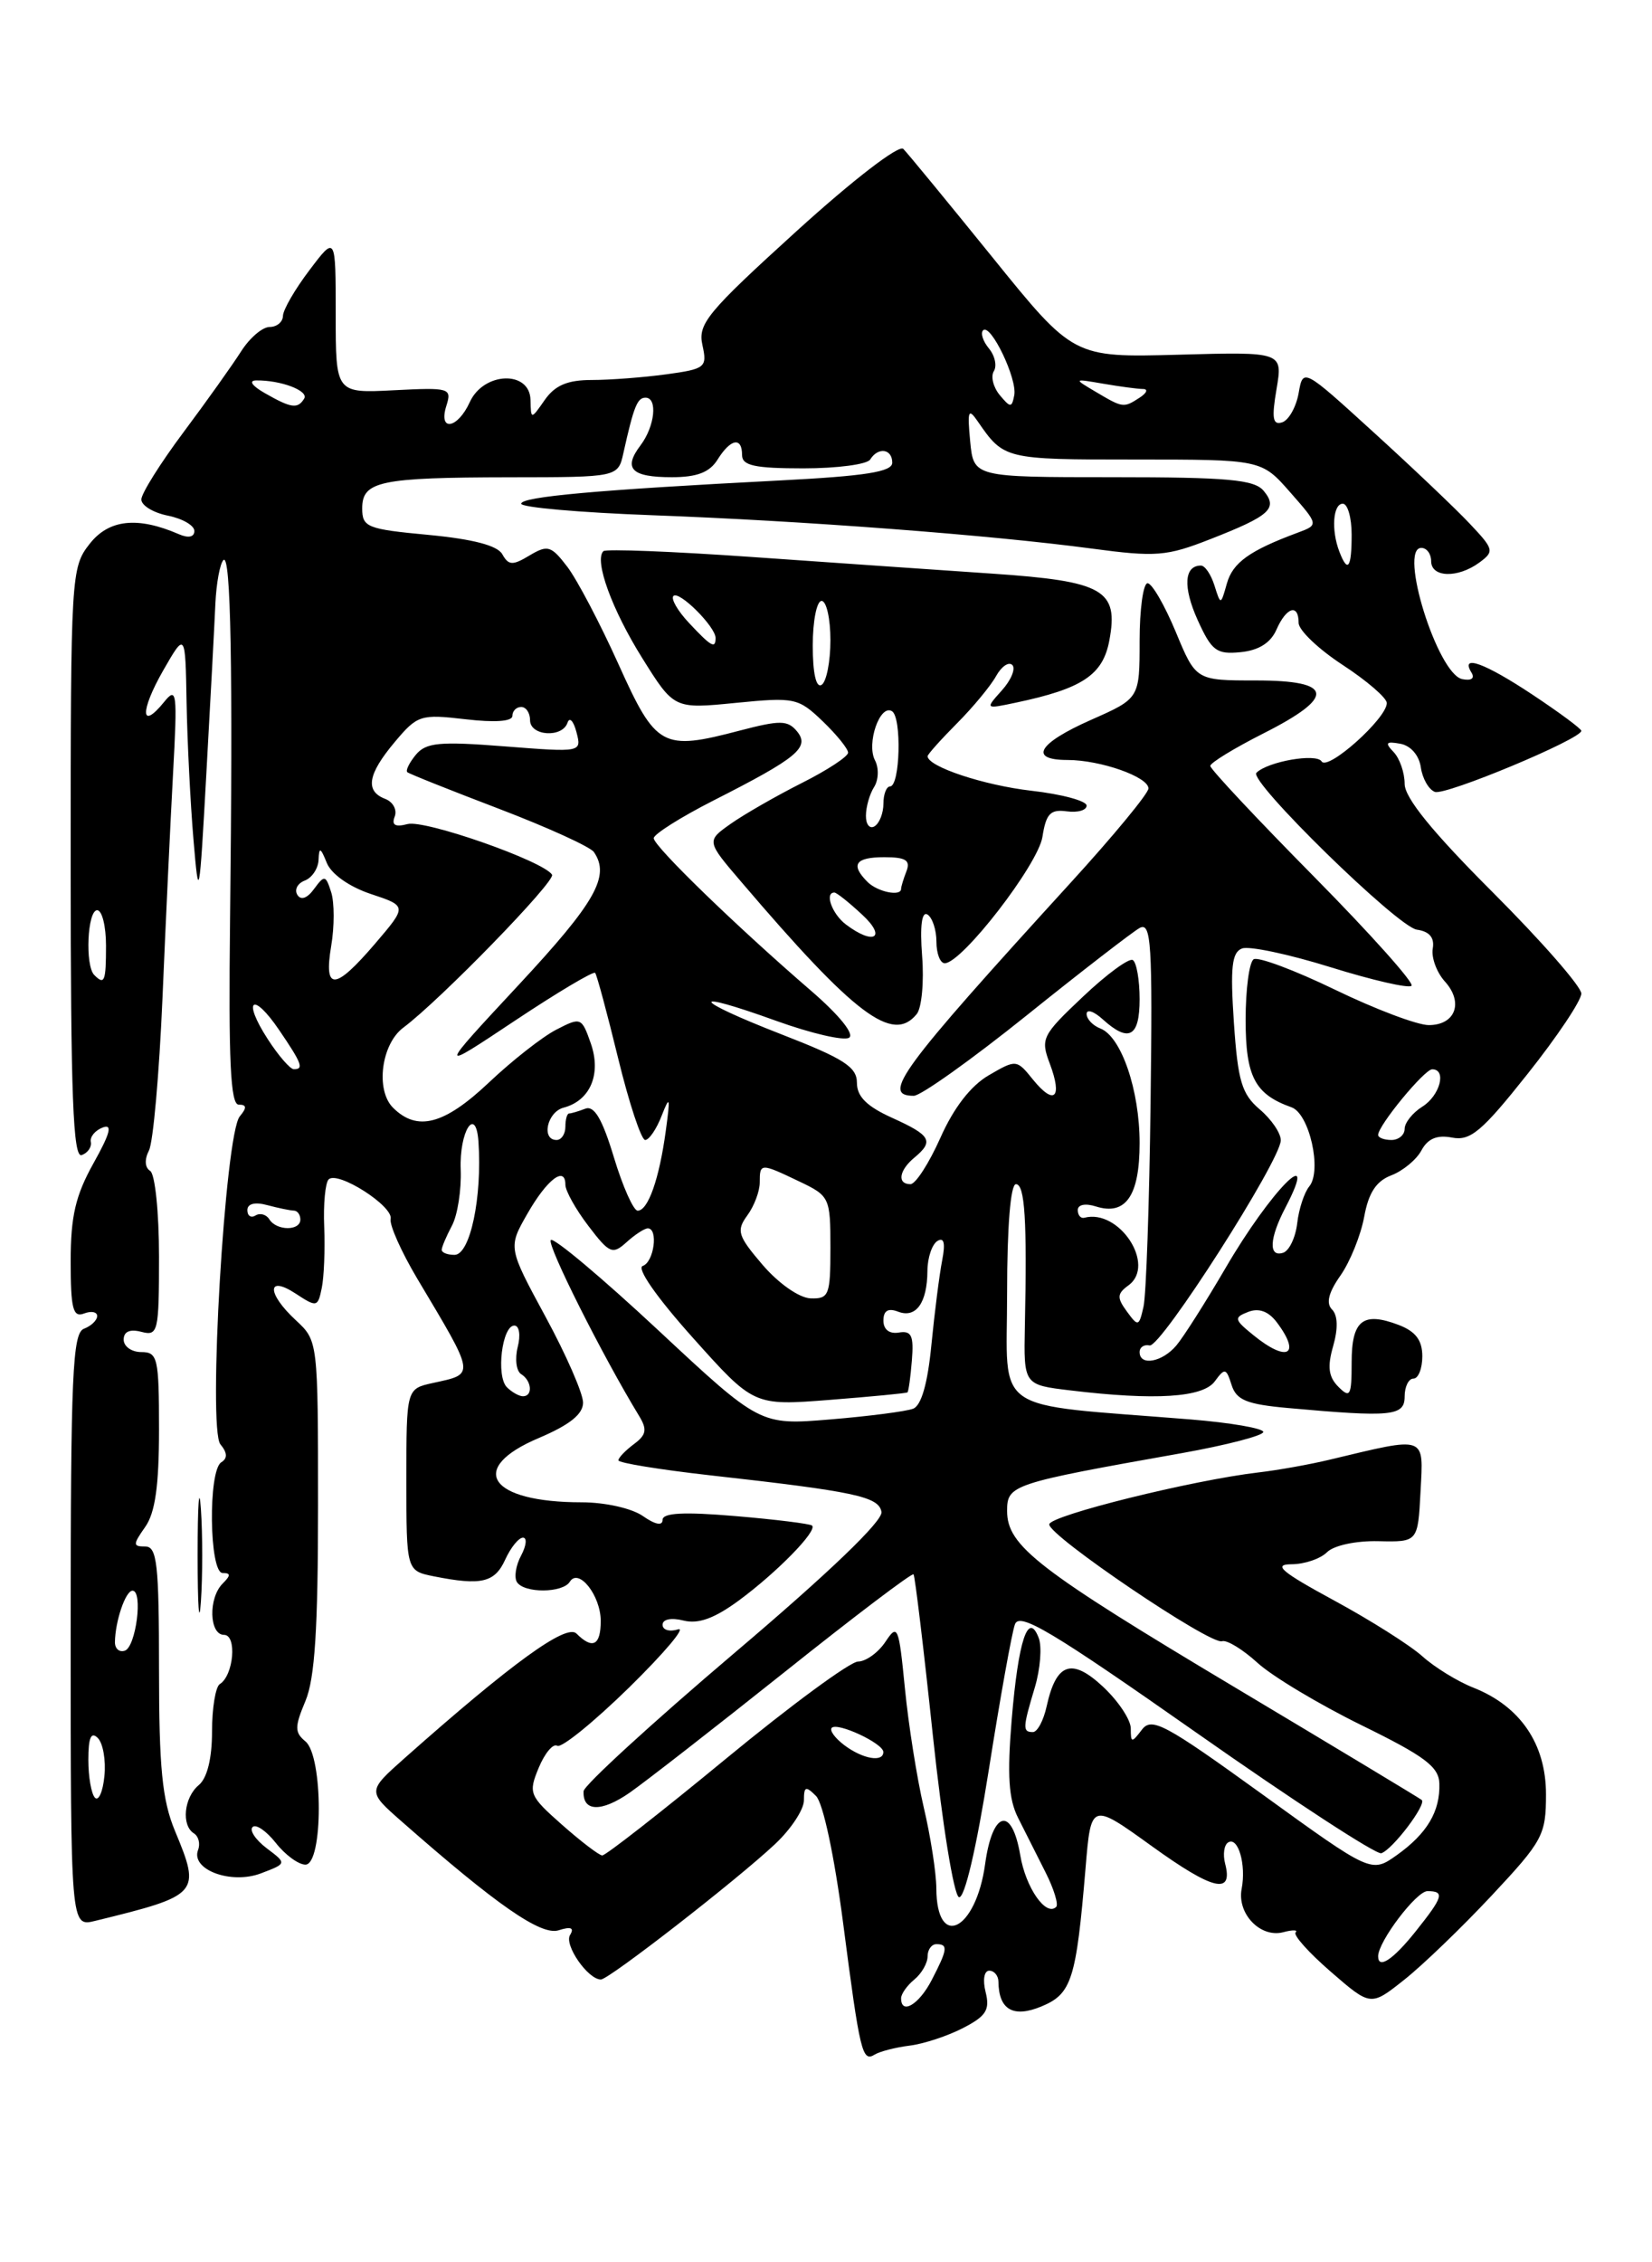 <?xml version="1.0" encoding="UTF-8" standalone="no"?>
<!DOCTYPE svg PUBLIC "-//W3C//DTD SVG 1.1//EN" "http://www.w3.org/Graphics/SVG/1.1/DTD/svg11.dtd" >
<svg xmlns="http://www.w3.org/2000/svg" xmlns:xlink="http://www.w3.org/1999/xlink" version="1.1" viewBox="0 0 187 256">
 <g >
 <path fill="currentColor"
d=" M 102.97 231.48 C 104.58 231.28 107.30 230.38 109.03 229.48 C 111.63 228.14 112.07 227.43 111.57 225.43 C 111.22 224.05 111.40 223.00 111.98 223.00 C 112.54 223.00 113.01 223.56 113.02 224.25 C 113.05 227.42 114.70 228.37 117.88 227.05 C 121.31 225.63 121.82 224.04 122.88 211.39 C 123.50 203.95 123.50 203.95 130.41 208.93 C 137.32 213.91 139.61 214.45 138.68 210.89 C 138.41 209.85 138.56 208.77 139.02 208.49 C 140.15 207.79 141.08 210.99 140.55 213.74 C 140.01 216.55 142.67 219.32 145.25 218.65 C 146.32 218.36 146.96 218.38 146.66 218.67 C 146.36 218.97 148.16 220.97 150.64 223.12 C 155.16 227.04 155.16 227.04 158.94 224.04 C 161.02 222.40 165.48 218.10 168.86 214.49 C 174.65 208.30 175.00 207.65 175.00 203.04 C 175.00 197.34 172.09 193.07 166.77 190.97 C 164.97 190.26 162.38 188.66 161.00 187.42 C 159.62 186.18 155.12 183.33 151.00 181.10 C 145.05 177.87 144.05 177.03 146.18 177.01 C 147.65 177.01 149.47 176.39 150.21 175.65 C 150.98 174.88 153.48 174.34 156.03 174.40 C 160.50 174.50 160.50 174.50 160.80 168.77 C 161.13 162.37 161.59 162.53 150.50 165.18 C 148.30 165.71 144.68 166.36 142.45 166.62 C 134.94 167.50 118.87 171.49 118.77 172.49 C 118.65 173.75 137.00 186.17 138.33 185.72 C 138.87 185.54 140.67 186.64 142.34 188.16 C 144.01 189.69 149.31 192.86 154.11 195.22 C 161.26 198.72 162.87 199.92 162.93 201.82 C 163.03 204.98 161.54 207.48 158.12 209.92 C 155.23 211.97 155.23 211.97 142.87 203.03 C 131.84 195.06 130.36 194.27 129.25 195.74 C 128.10 197.25 128.00 197.24 128.00 195.59 C 128.00 194.61 126.59 192.49 124.87 190.88 C 121.32 187.56 119.56 188.16 118.48 193.07 C 118.13 194.68 117.43 196.00 116.92 196.00 C 115.74 196.00 115.76 195.53 117.14 190.94 C 117.76 188.86 117.96 186.34 117.58 185.35 C 116.39 182.24 115.27 185.61 114.52 194.59 C 114.00 200.88 114.17 203.58 115.24 205.70 C 116.02 207.24 117.42 210.02 118.36 211.89 C 119.30 213.75 119.83 215.50 119.56 215.78 C 118.41 216.92 116.11 213.63 115.49 209.94 C 114.54 204.32 112.34 204.88 111.51 210.95 C 110.47 218.48 106.02 220.69 105.99 213.69 C 105.98 211.94 105.34 207.80 104.56 204.50 C 103.79 201.20 102.83 195.14 102.43 191.03 C 101.74 184.02 101.61 183.70 100.23 185.78 C 99.42 187.00 98.02 188.01 97.13 188.02 C 96.23 188.03 89.50 192.98 82.17 199.02 C 74.84 205.06 68.54 209.98 68.17 209.96 C 67.80 209.94 65.75 208.37 63.62 206.49 C 59.91 203.21 59.79 202.92 60.98 200.04 C 61.67 198.38 62.61 197.26 63.08 197.55 C 63.55 197.84 67.21 194.87 71.22 190.95 C 75.22 187.02 77.71 184.07 76.75 184.38 C 75.79 184.68 75.00 184.45 75.00 183.86 C 75.00 183.23 75.98 183.03 77.37 183.38 C 79.05 183.80 80.87 183.14 83.62 181.12 C 87.93 177.95 92.57 173.21 91.92 172.63 C 91.69 172.43 87.79 171.94 83.25 171.56 C 77.39 171.06 75.00 171.19 75.00 171.99 C 75.00 172.69 74.17 172.53 72.78 171.56 C 71.53 170.68 68.49 170.00 65.84 170.00 C 55.36 170.00 52.82 166.17 61.00 162.72 C 64.48 161.24 66.00 160.03 66.00 158.72 C 66.00 157.68 64.09 153.31 61.75 149.00 C 57.51 141.17 57.51 141.17 59.69 137.36 C 61.92 133.45 64.00 131.87 64.00 134.07 C 64.00 134.75 65.17 136.85 66.60 138.72 C 68.99 141.86 69.34 142.00 70.93 140.56 C 71.88 139.70 72.96 139.00 73.33 139.00 C 74.54 139.00 74.03 142.82 72.76 143.25 C 72.02 143.49 74.32 146.79 78.42 151.37 C 85.32 159.08 85.32 159.08 93.91 158.41 C 98.63 158.04 102.60 157.66 102.72 157.56 C 102.84 157.47 103.07 155.84 103.22 153.95 C 103.45 151.14 103.18 150.55 101.75 150.79 C 100.67 150.97 100.00 150.45 100.00 149.44 C 100.00 148.31 100.53 147.99 101.67 148.43 C 103.69 149.20 104.96 147.43 104.98 143.81 C 104.99 142.33 105.50 140.81 106.11 140.43 C 106.86 139.97 107.03 140.66 106.65 142.62 C 106.34 144.21 105.79 148.51 105.43 152.19 C 105.01 156.55 104.29 159.06 103.36 159.41 C 102.58 159.71 98.37 160.26 93.99 160.62 C 86.04 161.28 86.04 161.28 74.49 150.51 C 68.13 144.58 62.67 140.00 62.35 140.32 C 61.86 140.80 68.19 153.41 72.34 160.22 C 73.28 161.76 73.17 162.37 71.75 163.42 C 70.79 164.14 70.00 164.96 70.00 165.25 C 70.00 165.54 74.61 166.29 80.25 166.93 C 96.82 168.78 99.46 169.35 99.78 171.08 C 99.97 172.09 93.89 177.93 83.10 187.08 C 73.76 195.01 66.09 202.04 66.06 202.69 C 65.94 205.02 68.06 205.09 71.26 202.87 C 73.04 201.63 80.94 195.48 88.81 189.21 C 96.68 182.93 103.25 177.95 103.41 178.15 C 103.57 178.34 104.56 186.56 105.60 196.42 C 106.65 206.31 107.97 214.49 108.55 214.68 C 109.18 214.89 110.52 209.18 111.93 200.27 C 113.21 192.14 114.54 184.73 114.89 183.80 C 115.40 182.40 119.09 184.61 135.43 196.07 C 146.38 203.76 155.80 209.90 156.36 209.71 C 157.64 209.29 161.52 204.16 160.93 203.68 C 160.69 203.48 151.28 197.81 140.00 191.07 C 117.40 177.57 114.00 174.94 114.00 170.97 C 114.00 168.02 114.50 167.86 133.75 164.44 C 138.84 163.53 143.00 162.45 143.00 162.04 C 143.00 161.63 139.29 160.99 134.75 160.62 C 111.89 158.78 114.00 160.23 114.00 146.36 C 114.00 138.79 114.39 134.00 115.00 134.00 C 116.01 134.00 116.27 138.06 116.01 150.10 C 115.88 156.71 115.88 156.71 121.19 157.34 C 130.74 158.49 136.17 158.15 137.51 156.31 C 138.65 154.76 138.80 154.80 139.41 156.72 C 139.95 158.43 141.12 158.91 145.79 159.33 C 157.53 160.39 159.00 160.25 159.00 158.03 C 159.00 156.91 159.45 156.00 160.00 156.00 C 160.55 156.00 161.00 154.86 161.00 153.48 C 161.00 151.66 160.25 150.67 158.33 149.93 C 154.27 148.39 153.00 149.40 153.00 154.18 C 153.00 157.95 152.83 158.26 151.51 156.94 C 150.38 155.81 150.23 154.67 150.91 152.32 C 151.48 150.32 151.43 148.83 150.78 148.18 C 150.08 147.48 150.38 146.26 151.74 144.33 C 152.83 142.77 154.03 139.79 154.42 137.70 C 154.91 134.98 155.78 133.65 157.49 133.00 C 158.80 132.50 160.34 131.23 160.90 130.18 C 161.62 128.84 162.67 128.40 164.37 128.73 C 166.45 129.13 167.75 128.03 172.91 121.53 C 176.26 117.32 179.00 113.22 179.00 112.43 C 179.00 111.65 174.50 106.50 169.00 101.00 C 162.13 94.13 159.00 90.28 159.00 88.70 C 159.00 87.44 158.44 85.82 157.75 85.10 C 156.74 84.05 156.88 83.87 158.50 84.16 C 159.68 84.37 160.63 85.46 160.83 86.82 C 161.01 88.09 161.72 89.34 162.42 89.61 C 163.59 90.06 179.00 83.63 179.00 82.70 C 179.00 82.47 176.53 80.64 173.52 78.64 C 168.07 75.02 165.26 74.00 166.56 76.10 C 166.97 76.76 166.57 77.06 165.52 76.85 C 162.73 76.28 158.27 62.00 160.89 62.00 C 161.50 62.00 162.00 62.67 162.00 63.50 C 162.00 65.36 165.00 65.45 167.44 63.67 C 169.17 62.40 169.12 62.17 166.38 59.27 C 164.80 57.59 159.90 52.93 155.50 48.93 C 147.50 41.64 147.50 41.64 147.00 44.49 C 146.72 46.05 145.89 47.54 145.14 47.79 C 144.07 48.14 143.93 47.35 144.50 44.02 C 145.21 39.81 145.21 39.81 133.36 40.14 C 121.51 40.46 121.51 40.46 112.32 29.09 C 107.26 22.84 102.73 17.33 102.25 16.85 C 101.75 16.35 96.54 20.37 90.15 26.17 C 80.07 35.33 78.98 36.64 79.51 39.04 C 80.07 41.58 79.86 41.75 75.41 42.36 C 72.83 42.71 69.04 43.00 66.98 43.00 C 64.24 43.00 62.83 43.60 61.67 45.25 C 60.10 47.50 60.10 47.50 60.05 45.25 C 59.97 41.88 54.74 42.07 53.18 45.50 C 51.79 48.55 49.58 48.89 50.53 45.91 C 51.16 43.91 50.90 43.84 44.59 44.16 C 38.00 44.50 38.00 44.50 38.00 35.57 C 38.00 26.64 38.00 26.64 35.03 30.57 C 33.39 32.73 32.04 35.06 32.03 35.75 C 32.01 36.44 31.34 37.00 30.52 37.00 C 29.71 37.00 28.26 38.24 27.30 39.75 C 26.34 41.26 23.41 45.38 20.78 48.90 C 18.15 52.42 16.00 55.85 16.00 56.52 C 16.00 57.20 17.35 58.02 19.00 58.35 C 20.65 58.68 22.00 59.46 22.00 60.08 C 22.00 60.78 21.33 60.92 20.25 60.45 C 15.57 58.42 12.32 58.77 10.15 61.54 C 8.05 64.21 8.00 65.03 8.00 97.72 C 8.00 124.05 8.27 131.07 9.25 130.71 C 9.94 130.46 10.40 129.79 10.28 129.22 C 10.16 128.65 10.76 127.92 11.62 127.59 C 12.76 127.15 12.49 128.22 10.59 131.62 C 8.55 135.27 8.00 137.62 8.00 142.73 C 8.00 148.08 8.26 149.11 9.50 148.64 C 10.32 148.32 11.00 148.45 11.00 148.92 C 11.00 149.40 10.32 150.05 9.50 150.36 C 8.21 150.86 8.00 155.59 8.00 184.49 C 8.00 218.04 8.00 218.04 10.75 217.37 C 22.60 214.47 22.76 214.29 19.80 207.17 C 18.36 203.70 18.00 200.04 18.00 188.92 C 18.00 176.99 17.78 175.00 16.44 175.00 C 15.03 175.00 15.03 174.79 16.44 172.78 C 17.57 171.18 18.00 168.10 18.00 161.78 C 18.00 153.67 17.85 153.00 16.00 153.00 C 14.90 153.00 14.00 152.37 14.00 151.59 C 14.00 150.68 14.70 150.37 16.00 150.71 C 17.89 151.20 18.00 150.74 18.00 142.18 C 18.00 137.19 17.55 132.84 17.00 132.50 C 16.39 132.12 16.34 131.21 16.86 130.19 C 17.34 129.26 18.02 121.53 18.39 113.00 C 18.75 104.47 19.29 93.00 19.59 87.50 C 20.09 78.33 20.01 77.66 18.58 79.43 C 15.91 82.73 15.83 80.50 18.46 75.89 C 20.98 71.50 20.98 71.50 21.12 79.50 C 21.20 83.90 21.55 90.88 21.90 95.00 C 22.50 102.15 22.57 101.81 23.36 87.50 C 23.82 79.25 24.28 70.61 24.38 68.30 C 24.49 65.98 24.90 63.77 25.29 63.38 C 26.13 62.54 26.37 75.63 26.04 104.25 C 25.86 120.05 26.09 125.00 27.02 125.00 C 27.93 125.00 27.96 125.35 27.14 126.33 C 25.47 128.34 23.51 161.70 24.95 163.44 C 25.74 164.39 25.77 165.03 25.05 165.47 C 23.54 166.40 23.68 178.00 25.20 178.00 C 26.13 178.00 26.13 178.27 25.20 179.20 C 23.56 180.84 23.68 185.00 25.36 185.00 C 26.85 185.00 26.45 189.60 24.88 190.57 C 24.40 190.87 24.00 193.29 24.00 195.94 C 24.00 199.00 23.45 201.21 22.50 202.00 C 20.82 203.40 20.50 206.57 21.96 207.47 C 22.48 207.80 22.69 208.64 22.42 209.34 C 21.57 211.57 26.15 213.27 29.53 211.99 C 32.48 210.87 32.48 210.87 30.19 209.15 C 28.94 208.20 28.21 207.12 28.59 206.75 C 28.96 206.37 30.14 207.18 31.21 208.53 C 32.27 209.89 33.79 211.00 34.57 211.00 C 36.59 211.00 36.59 198.74 34.58 197.06 C 33.34 196.04 33.34 195.42 34.58 192.47 C 35.64 189.94 36.00 184.29 36.00 170.40 C 36.00 151.77 35.99 151.72 33.50 149.41 C 30.19 146.35 30.18 144.23 33.48 146.39 C 35.85 147.95 35.98 147.92 36.42 145.76 C 36.68 144.52 36.80 141.40 36.70 138.83 C 36.59 136.27 36.82 133.85 37.20 133.46 C 38.22 132.45 44.55 136.49 44.22 137.94 C 44.07 138.61 45.42 141.64 47.22 144.67 C 53.88 155.84 53.82 155.44 48.99 156.50 C 46.00 157.16 46.00 157.16 46.00 167.45 C 46.00 177.75 46.00 177.75 49.13 178.38 C 54.47 179.44 56.00 179.09 57.18 176.50 C 57.81 175.12 58.71 174.00 59.20 174.00 C 59.68 174.00 59.58 174.91 58.99 176.02 C 58.39 177.13 58.18 178.48 58.51 179.02 C 59.31 180.31 63.71 180.28 64.50 178.99 C 65.50 177.38 68.00 180.55 68.00 183.43 C 68.00 186.20 67.08 186.68 65.25 184.85 C 64.11 183.71 57.91 188.21 45.80 198.95 C 41.58 202.70 41.58 202.70 45.45 206.10 C 56.22 215.57 61.24 219.06 63.23 218.43 C 64.63 217.98 65.03 218.15 64.53 218.96 C 63.83 220.08 66.55 224.00 68.02 224.00 C 68.92 224.00 83.45 212.71 87.75 208.66 C 89.54 206.98 91.00 204.76 91.00 203.73 C 91.00 202.14 91.21 202.07 92.37 203.23 C 93.17 204.03 94.44 209.99 95.43 217.55 C 97.35 232.33 97.60 233.37 99.02 232.49 C 99.59 232.14 101.37 231.68 102.97 231.48 Z  M 22.74 170.75 C 22.54 167.86 22.37 170.22 22.37 176.00 C 22.37 181.78 22.54 184.14 22.74 181.25 C 22.94 178.36 22.94 173.64 22.74 170.75 Z  M 102.00 226.12 C 102.00 225.64 102.67 224.68 103.50 224.00 C 104.33 223.32 105.00 222.14 105.00 221.38 C 105.00 220.62 105.45 220.00 106.00 220.00 C 107.34 220.00 107.27 220.58 105.47 224.05 C 104.04 226.83 102.00 228.05 102.00 226.12 Z  M 156.00 221.37 C 156.00 219.71 160.33 214.00 161.58 214.00 C 163.57 214.00 163.38 214.63 160.25 218.55 C 157.70 221.75 156.00 222.88 156.00 221.37 Z  M 10.75 203.43 C 10.34 203.01 10.00 201.08 10.00 199.13 C 10.00 196.62 10.31 195.91 11.07 196.67 C 11.66 197.26 12.00 199.20 11.82 200.97 C 11.65 202.74 11.16 203.85 10.75 203.43 Z  M 95.57 197.48 C 94.51 196.68 93.87 195.80 94.15 195.52 C 94.80 194.86 99.98 197.28 99.99 198.25 C 100.00 199.46 97.65 199.05 95.57 197.48 Z  M 13.01 185.83 C 13.04 183.45 14.21 180.00 15.00 180.00 C 16.21 180.00 15.39 186.37 14.13 186.79 C 13.51 187.00 13.01 186.57 13.01 185.83 Z  M 57.38 156.98 C 56.13 155.73 56.83 150.00 58.22 150.00 C 58.78 150.00 58.95 151.08 58.60 152.44 C 58.27 153.78 58.44 155.16 59.00 155.50 C 60.19 156.24 60.34 158.00 59.20 158.00 C 58.76 158.00 57.94 157.54 57.38 156.98 Z  M 129.00 153.00 C 129.00 152.45 129.51 152.11 130.13 152.25 C 131.39 152.53 144.95 131.33 144.98 129.04 C 144.99 128.23 143.92 126.66 142.60 125.54 C 140.56 123.80 140.12 122.34 139.67 115.69 C 139.25 109.46 139.44 107.77 140.59 107.33 C 141.38 107.02 145.90 107.98 150.62 109.45 C 155.34 110.92 159.47 111.87 159.78 111.55 C 160.10 111.23 155.11 105.65 148.68 99.14 C 142.26 92.64 137.00 87.03 137.00 86.67 C 137.00 86.32 139.70 84.67 143.00 83.00 C 151.24 78.84 150.99 77.00 142.18 77.00 C 135.37 77.00 135.37 77.00 133.09 71.50 C 131.83 68.48 130.40 66.00 129.90 66.00 C 129.41 66.00 129.00 68.93 129.00 72.51 C 129.00 79.03 129.00 79.03 123.50 81.46 C 117.49 84.12 116.39 86.00 120.85 86.00 C 124.56 86.00 130.00 87.91 130.00 89.22 C 130.00 89.78 126.05 94.57 121.21 99.87 C 101.87 121.07 99.71 124.00 103.44 124.00 C 104.23 124.00 109.97 119.91 116.19 114.92 C 122.41 109.92 128.18 105.47 129.00 105.01 C 130.32 104.30 130.47 106.74 130.24 124.85 C 130.10 136.21 129.74 146.57 129.44 147.87 C 128.93 150.12 128.83 150.15 127.56 148.41 C 126.41 146.84 126.44 146.40 127.75 145.44 C 130.88 143.15 126.69 136.76 122.75 137.80 C 122.34 137.91 122.00 137.52 122.00 136.93 C 122.00 136.31 122.86 136.14 124.05 136.52 C 127.43 137.59 129.00 135.31 129.00 129.35 C 129.00 123.35 126.92 117.29 124.55 116.38 C 123.70 116.05 123.00 115.31 123.00 114.74 C 123.00 114.16 123.82 114.43 124.83 115.35 C 127.78 118.02 129.00 117.35 129.00 113.06 C 129.00 110.89 128.65 108.90 128.23 108.64 C 127.81 108.38 125.27 110.24 122.59 112.78 C 117.95 117.16 117.76 117.53 118.84 120.38 C 120.29 124.24 119.35 125.14 116.94 122.18 C 115.08 119.87 115.03 119.87 111.92 121.68 C 109.89 122.86 107.96 125.35 106.45 128.75 C 105.16 131.64 103.64 134.00 103.06 134.00 C 101.53 134.00 101.76 132.44 103.50 131.00 C 105.75 129.13 105.38 128.48 101.00 126.50 C 98.12 125.20 97.00 124.09 97.00 122.53 C 97.00 120.74 95.53 119.79 88.47 117.05 C 78.22 113.06 77.76 111.87 87.87 115.52 C 91.81 116.94 95.51 117.80 96.11 117.43 C 96.75 117.04 95.01 114.88 91.85 112.15 C 83.38 104.85 74.00 95.76 74.00 94.85 C 74.00 94.40 77.04 92.48 80.75 90.59 C 90.29 85.75 91.71 84.57 90.21 82.75 C 89.16 81.49 88.30 81.48 83.75 82.67 C 74.95 84.98 74.27 84.61 70.00 75.14 C 67.93 70.55 65.33 65.60 64.22 64.14 C 62.39 61.75 62.00 61.63 59.95 62.85 C 58.03 64.01 57.57 63.99 56.86 62.72 C 56.31 61.73 53.55 61.01 48.52 60.53 C 41.55 59.88 41.00 59.66 41.00 57.53 C 41.00 54.45 42.99 54.03 57.73 54.01 C 69.96 54.00 69.96 54.00 70.57 51.25 C 71.74 45.99 72.14 45.00 73.07 45.00 C 74.47 45.00 74.13 48.25 72.50 50.40 C 70.51 53.03 71.46 54.00 76.05 54.00 C 78.90 54.00 80.33 53.45 81.23 52.00 C 82.71 49.63 84.00 49.40 84.00 51.50 C 84.00 52.69 85.44 53.00 90.94 53.00 C 94.76 53.00 98.16 52.55 98.50 52.00 C 99.40 50.55 101.00 50.78 101.00 52.36 C 101.00 53.39 97.99 53.87 88.25 54.37 C 67.65 55.43 59.00 56.21 59.00 57.00 C 59.00 57.42 65.64 58.00 73.75 58.30 C 90.91 58.93 112.08 60.54 123.53 62.07 C 130.86 63.05 132.04 62.96 137.03 61.00 C 143.78 58.36 144.69 57.53 143.04 55.54 C 141.98 54.27 138.98 54.00 125.98 54.00 C 110.21 54.00 110.21 54.00 109.82 49.94 C 109.49 46.45 109.61 46.13 110.68 47.69 C 113.64 51.98 113.72 52.00 128.44 52.00 C 142.79 52.00 142.79 52.00 146.04 55.70 C 149.28 59.39 149.28 59.39 146.89 60.28 C 141.45 62.30 139.55 63.66 138.88 66.02 C 138.18 68.50 138.18 68.50 137.47 66.25 C 137.08 65.01 136.40 64.00 135.94 64.00 C 134.04 64.00 133.89 66.43 135.56 70.14 C 137.15 73.65 137.70 74.07 140.42 73.80 C 142.48 73.60 143.83 72.75 144.49 71.25 C 145.61 68.69 147.00 68.27 147.00 70.49 C 147.00 71.31 149.24 73.45 151.98 75.24 C 154.72 77.03 156.97 78.97 156.98 79.55 C 157.01 81.26 150.29 87.28 149.60 86.16 C 149.01 85.21 143.50 86.17 142.22 87.45 C 141.30 88.36 158.20 104.89 160.38 105.20 C 161.81 105.40 162.40 106.10 162.18 107.35 C 162.01 108.36 162.63 110.04 163.55 111.06 C 165.70 113.43 164.75 116.00 161.73 116.00 C 160.44 116.00 155.67 114.20 151.11 111.99 C 146.56 109.79 142.42 108.24 141.91 108.55 C 141.41 108.86 141.00 111.95 141.00 115.40 C 141.00 121.84 142.05 123.83 146.19 125.30 C 148.22 126.01 149.67 132.48 148.20 134.26 C 147.64 134.94 147.02 136.82 146.84 138.42 C 146.65 140.03 145.94 141.53 145.25 141.76 C 143.57 142.31 143.68 140.13 145.51 136.64 C 149.50 128.99 143.84 134.70 138.72 143.50 C 136.47 147.35 133.97 151.29 133.16 152.25 C 131.56 154.15 129.00 154.61 129.00 153.00 Z  M 103.77 114.75 C 104.33 114.06 104.61 111.11 104.38 108.18 C 104.12 104.76 104.34 103.09 104.99 103.49 C 105.54 103.84 106.00 105.22 106.00 106.56 C 106.00 107.90 106.42 109.00 106.94 109.00 C 108.88 109.00 117.51 97.84 118.00 94.70 C 118.41 92.07 118.90 91.56 120.75 91.81 C 121.99 91.98 123.00 91.69 123.00 91.16 C 123.00 90.63 120.19 89.87 116.75 89.48 C 111.36 88.86 105.00 86.75 105.00 85.57 C 105.00 85.37 106.50 83.69 108.33 81.85 C 110.16 80.01 112.15 77.60 112.75 76.51 C 113.36 75.41 114.18 74.85 114.59 75.25 C 114.99 75.66 114.46 76.95 113.41 78.12 C 111.50 80.25 111.50 80.25 115.00 79.51 C 122.51 77.93 124.84 76.38 125.57 72.49 C 126.65 66.74 124.94 65.77 112.29 64.91 C 106.35 64.51 94.14 63.66 85.14 63.03 C 76.15 62.40 68.57 62.10 68.30 62.37 C 67.24 63.42 69.27 68.99 72.70 74.47 C 76.30 80.23 76.30 80.23 83.27 79.54 C 89.95 78.88 90.36 78.97 93.12 81.61 C 94.70 83.13 96.00 84.73 96.00 85.17 C 96.00 85.61 93.64 87.16 90.75 88.61 C 87.86 90.07 84.25 92.14 82.73 93.21 C 79.95 95.17 79.95 95.17 83.94 99.83 C 96.80 114.90 101.05 118.10 103.77 114.75 Z  M 141.86 151.07 C 139.69 149.31 139.65 149.09 141.30 148.45 C 142.49 147.99 143.58 148.38 144.52 149.62 C 147.33 153.34 145.72 154.22 141.86 151.07 Z  M 86.34 143.15 C 83.51 139.84 83.33 139.27 84.59 137.54 C 85.37 136.48 86.00 134.80 86.00 133.81 C 86.00 131.60 86.08 131.59 90.47 133.69 C 93.91 135.33 94.00 135.51 94.00 141.19 C 94.00 146.57 93.84 146.99 91.75 146.92 C 90.47 146.87 88.15 145.25 86.34 143.15 Z  M 50.00 141.43 C 50.00 141.12 50.52 139.90 51.15 138.71 C 51.79 137.53 52.24 134.66 52.15 132.34 C 51.98 128.01 53.87 125.05 54.16 129.19 C 54.59 135.49 53.22 142.00 51.45 142.00 C 50.65 142.00 50.00 141.75 50.00 141.43 Z  M 30.49 137.98 C 30.14 137.42 29.44 137.23 28.93 137.54 C 28.42 137.86 28.00 137.59 28.00 136.94 C 28.00 136.21 28.85 135.99 30.25 136.37 C 31.49 136.70 32.84 136.98 33.25 136.99 C 33.66 136.99 34.00 137.45 34.00 138.00 C 34.00 139.31 31.30 139.29 30.49 137.98 Z  M 69.49 130.96 C 68.17 126.60 67.26 125.07 66.25 125.46 C 65.47 125.76 64.65 126.00 64.42 126.00 C 64.19 126.00 64.00 126.67 64.00 127.50 C 64.00 128.32 63.55 129.00 63.00 129.00 C 61.24 129.00 61.93 125.83 63.80 125.34 C 66.81 124.55 68.09 121.55 66.88 118.08 C 65.84 115.11 65.75 115.08 62.96 116.52 C 61.39 117.33 57.96 120.02 55.34 122.50 C 50.28 127.28 47.22 128.08 44.48 125.34 C 42.49 123.34 43.16 118.15 45.65 116.29 C 49.81 113.19 62.93 99.70 62.49 98.98 C 61.53 97.44 48.12 92.74 46.14 93.25 C 44.73 93.62 44.30 93.37 44.68 92.40 C 44.97 91.64 44.49 90.74 43.60 90.40 C 41.30 89.52 41.62 87.61 44.69 83.96 C 47.25 80.91 47.61 80.80 52.69 81.39 C 56.01 81.78 58.00 81.64 58.00 81.01 C 58.00 80.45 58.45 80.00 59.00 80.00 C 59.55 80.00 60.00 80.67 60.00 81.50 C 60.00 83.29 63.66 83.53 64.24 81.78 C 64.47 81.10 64.92 81.58 65.25 82.84 C 65.85 85.14 65.85 85.14 57.14 84.46 C 49.74 83.88 48.23 84.02 47.07 85.41 C 46.33 86.31 45.89 87.20 46.11 87.38 C 46.32 87.57 51.00 89.43 56.50 91.53 C 62.00 93.63 66.83 95.83 67.23 96.42 C 69.09 99.14 67.42 102.09 58.75 111.41 C 49.52 121.33 49.52 121.33 58.27 115.51 C 63.08 112.31 67.18 109.87 67.37 110.09 C 67.56 110.32 68.73 114.66 69.97 119.75 C 71.21 124.84 72.59 129.00 73.03 129.00 C 73.47 129.00 74.32 127.76 74.90 126.25 C 75.83 123.88 75.89 124.11 75.36 128.00 C 74.62 133.42 73.36 137.00 72.18 137.00 C 71.71 137.00 70.49 134.28 69.49 130.96 Z  M 156.00 128.43 C 156.00 127.36 161.24 121.00 162.12 121.00 C 163.79 121.00 163.00 123.98 161.00 125.23 C 159.90 125.92 159.00 127.05 159.00 127.74 C 159.00 128.43 158.32 129.00 157.50 129.00 C 156.68 129.00 156.00 128.74 156.00 128.43 Z  M 30.31 117.59 C 27.38 113.07 28.60 112.13 31.62 116.59 C 34.18 120.35 34.42 121.01 33.25 120.99 C 32.84 120.98 31.51 119.45 30.31 117.59 Z  M 10.67 110.33 C 9.61 109.28 9.89 103.00 11.00 103.00 C 11.55 103.00 12.00 104.80 12.00 107.00 C 12.00 111.09 11.83 111.50 10.67 110.33 Z  M 37.49 107.04 C 37.86 104.87 37.86 102.13 37.49 100.97 C 36.87 99.02 36.73 98.99 35.56 100.58 C 34.78 101.66 34.06 101.91 33.66 101.26 C 33.30 100.68 33.68 99.95 34.51 99.64 C 35.33 99.32 36.03 98.26 36.06 97.28 C 36.12 95.82 36.28 95.88 36.99 97.64 C 37.50 98.91 39.54 100.35 41.97 101.16 C 46.09 102.53 46.09 102.53 42.47 106.77 C 37.90 112.11 36.63 112.18 37.49 107.04 Z  M 151.61 62.42 C 150.67 59.98 150.89 57.00 152.00 57.00 C 152.55 57.00 153.00 58.58 153.00 60.50 C 153.00 64.29 152.56 64.90 151.61 62.42 Z  M 30.00 44.50 C 28.52 43.66 28.11 43.06 29.00 43.05 C 31.79 43.01 34.98 44.22 34.43 45.11 C 33.70 46.30 32.96 46.19 30.00 44.50 Z  M 113.16 44.70 C 112.43 43.81 112.13 42.60 112.50 42.00 C 112.87 41.40 112.62 40.25 111.94 39.43 C 111.27 38.62 110.97 37.70 111.28 37.38 C 112.13 36.54 115.17 42.88 114.81 44.72 C 114.53 46.17 114.38 46.16 113.16 44.70 Z  M 124.00 44.32 C 121.50 42.84 121.50 42.84 124.88 43.42 C 126.73 43.74 128.76 44.01 129.38 44.02 C 129.99 44.02 129.82 44.47 129.00 45.00 C 127.18 46.18 127.12 46.17 124.00 44.32 Z  M 95.75 104.61 C 94.18 103.42 93.31 101.00 94.45 101.00 C 94.70 101.00 96.11 102.12 97.59 103.50 C 100.42 106.11 98.92 107.01 95.75 104.61 Z  M 98.20 99.80 C 96.24 97.84 96.81 97.00 100.11 97.00 C 102.53 97.00 103.08 97.35 102.61 98.58 C 102.27 99.45 102.00 100.35 102.00 100.58 C 102.00 101.48 99.33 100.93 98.20 99.80 Z  M 98.02 92.31 C 98.02 91.31 98.44 89.85 98.95 89.05 C 99.45 88.26 99.50 86.91 99.05 86.05 C 98.05 84.15 99.60 79.64 100.97 80.48 C 102.09 81.17 101.89 88.99 100.75 88.99 C 100.34 89.00 100.00 89.87 100.00 90.94 C 100.00 92.01 99.55 93.16 99.00 93.50 C 98.45 93.84 98.01 93.30 98.02 92.31 Z  M 92.00 73.06 C 92.00 70.28 92.45 68.00 93.00 68.00 C 93.55 68.00 94.00 70.00 94.00 72.44 C 94.00 74.88 93.55 77.16 93.00 77.50 C 92.38 77.88 92.00 76.18 92.00 73.06 Z  M 78.00 70.50 C 76.71 69.13 75.92 67.75 76.23 67.44 C 76.87 66.80 81.00 70.92 81.00 72.19 C 81.00 73.45 80.52 73.19 78.00 70.50 Z "/>
</g>
</svg>